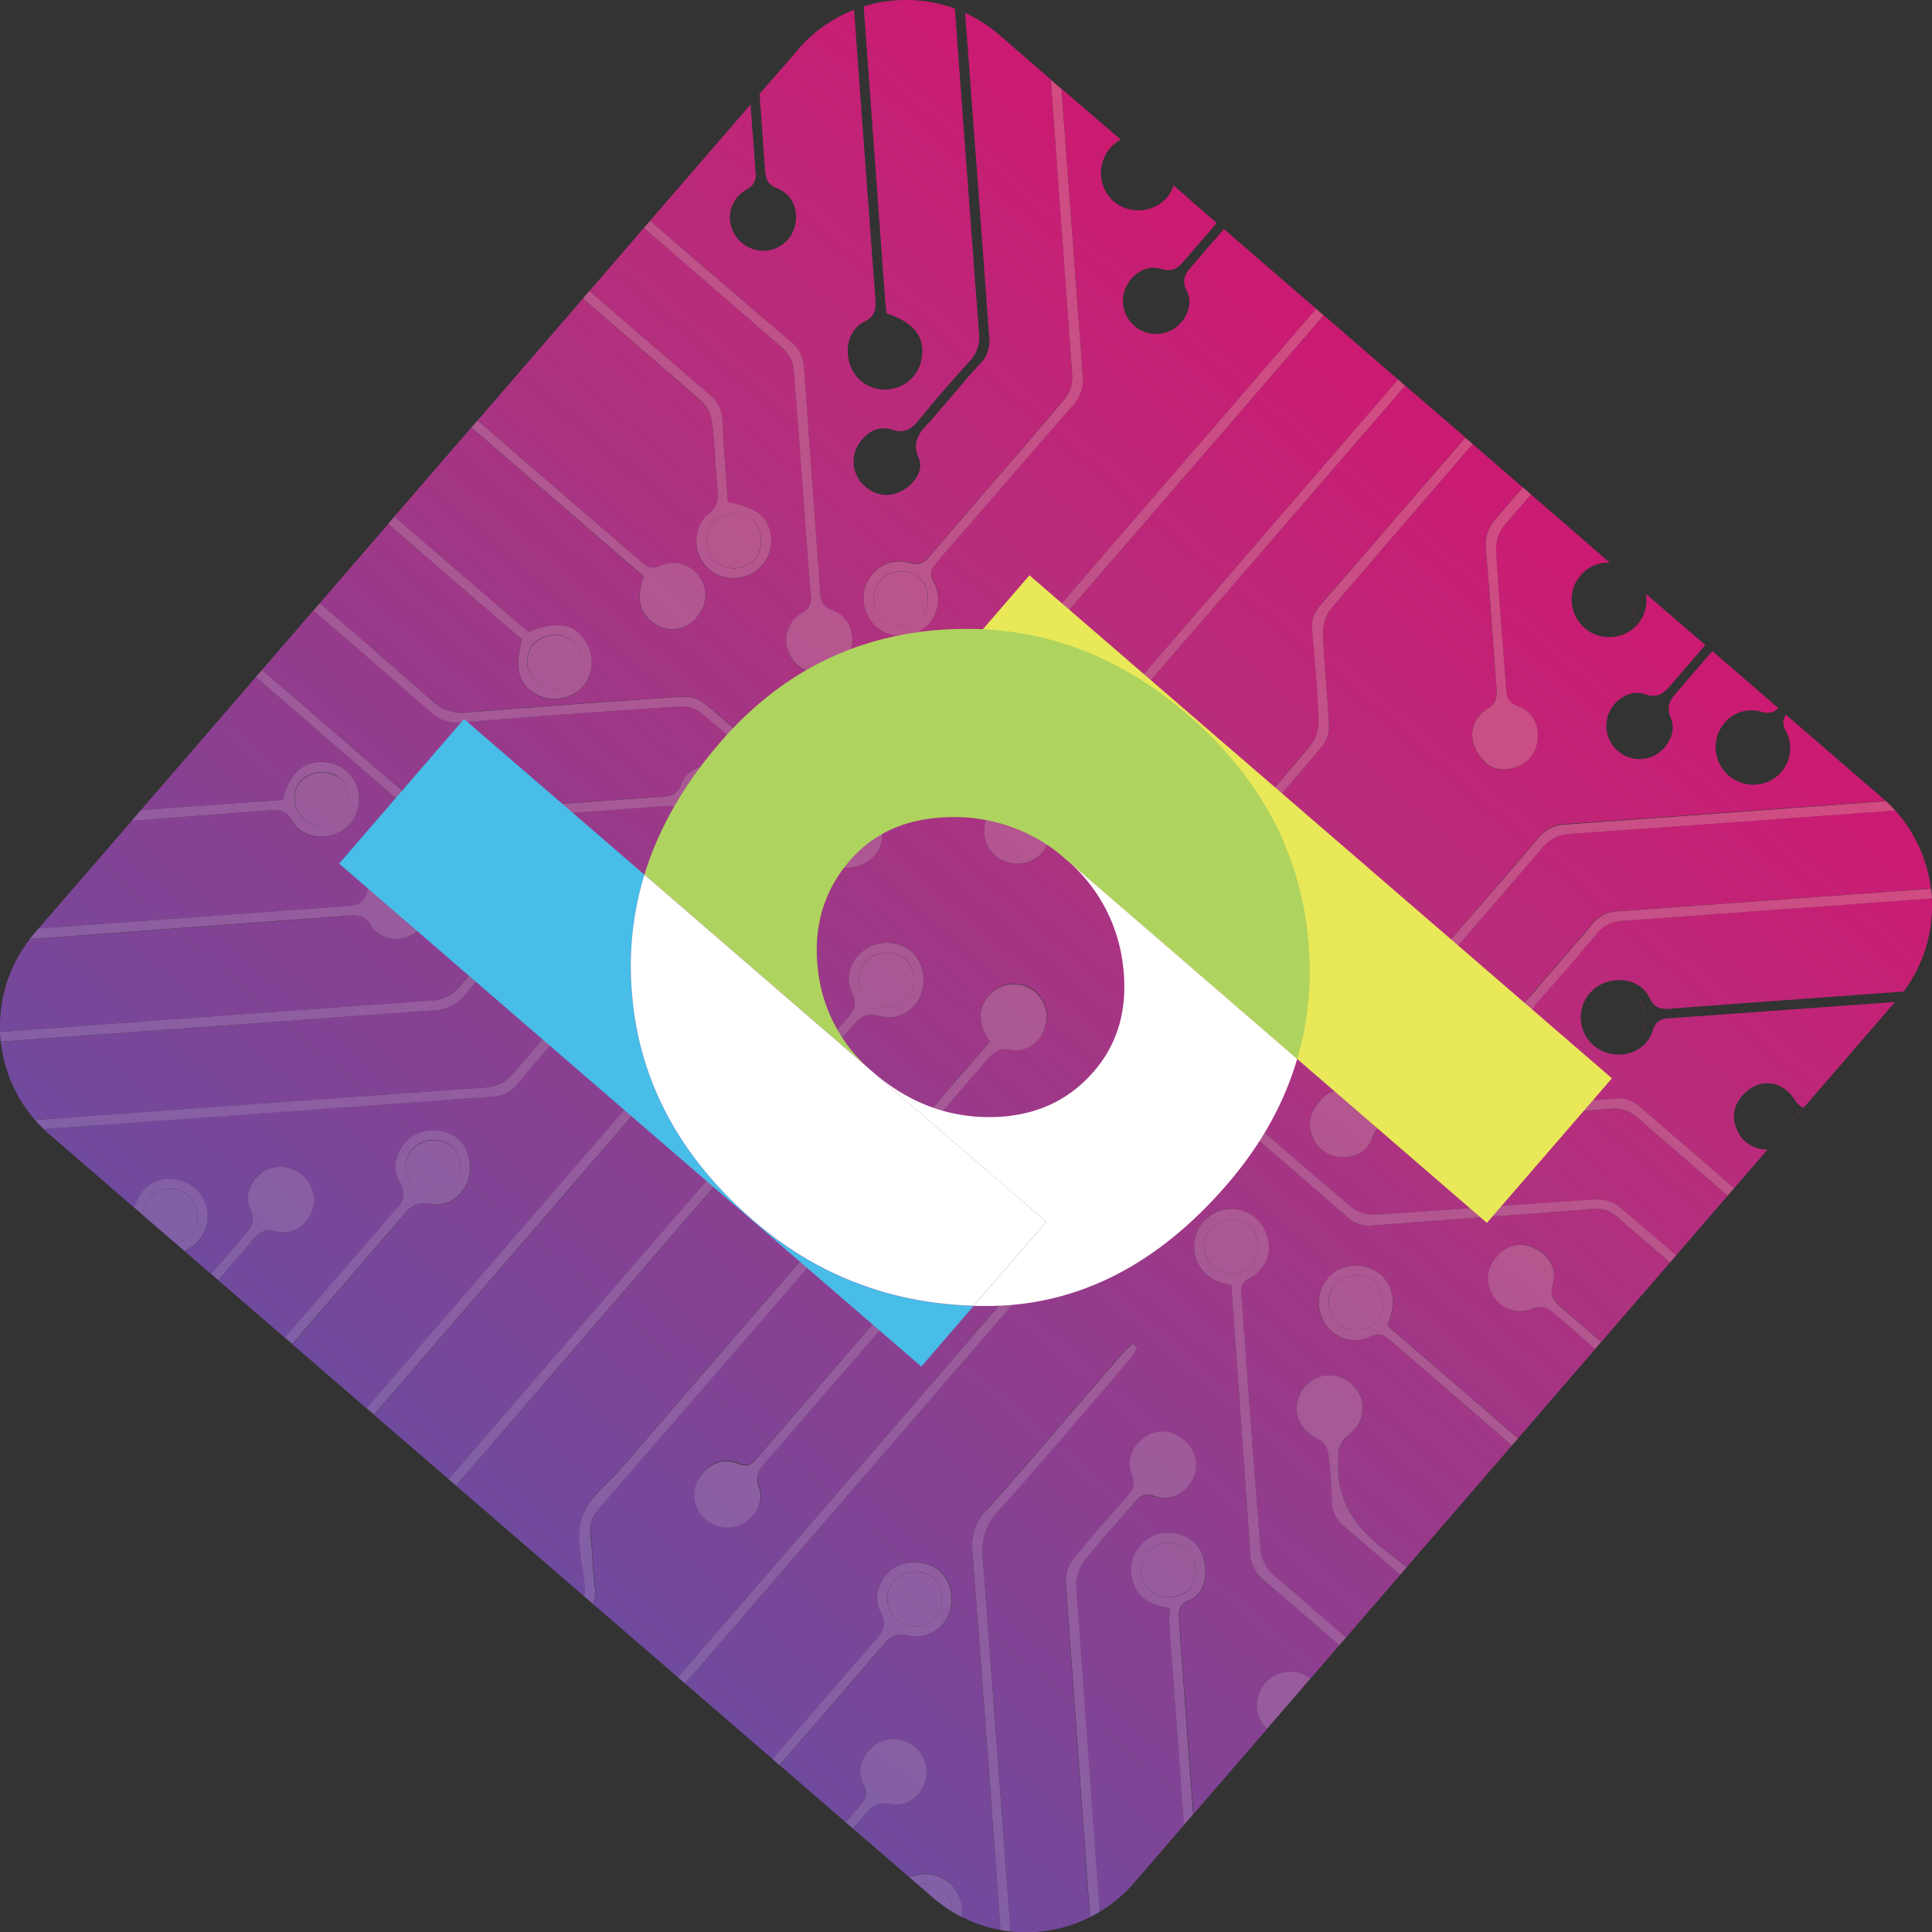 <svg id="Layer_1" data-name="Layer 1" xmlns="http://www.w3.org/2000/svg" xmlns:xlink="http://www.w3.org/1999/xlink" viewBox="0 0 543.98 544.06"><rect x="0" y="0" width="543.98" height="544.06" fill="#333333" stroke="none"/><defs><style>.cls-1{fill:url(#linear-gradient);}.cls-2{fill:url(#linear-gradient-2);}.cls-3{fill:url(#linear-gradient-3);}.cls-4{fill:url(#linear-gradient-4);}.cls-5{fill:url(#linear-gradient-5);}.cls-6{fill:url(#linear-gradient-6);}.cls-7{fill:url(#linear-gradient-7);}.cls-8{fill:url(#linear-gradient-8);}.cls-9{fill:url(#linear-gradient-9);}.cls-10{fill:url(#linear-gradient-10);}.cls-11{fill:url(#linear-gradient-11);}.cls-12{fill:url(#linear-gradient-12);}.cls-13{fill:url(#linear-gradient-13);}.cls-14{fill:url(#linear-gradient-14);}.cls-15{fill:url(#linear-gradient-15);}.cls-16{fill:url(#linear-gradient-16);}.cls-17{fill:url(#linear-gradient-17);}.cls-18{fill:url(#linear-gradient-18);}.cls-19{fill:url(#linear-gradient-19);}.cls-20{fill:url(#linear-gradient-20);}.cls-21{fill:url(#linear-gradient-21);}.cls-22{fill:url(#linear-gradient-22);}.cls-23{fill:url(#linear-gradient-23);}.cls-24{fill:url(#linear-gradient-24);}.cls-25{fill:url(#linear-gradient-25);}.cls-26{fill:url(#linear-gradient-26);}.cls-27{fill:url(#linear-gradient-27);}.cls-28{fill:url(#linear-gradient-28);}.cls-29{fill:url(#linear-gradient-29);}.cls-30{fill:url(#linear-gradient-30);}.cls-31{fill:url(#linear-gradient-31);}.cls-32{fill:url(#linear-gradient-32);}.cls-33{fill:url(#linear-gradient-33);}.cls-34{fill:url(#linear-gradient-34);}.cls-35{fill:url(#linear-gradient-35);}.cls-36{fill:url(#linear-gradient-36);}.cls-37{fill:url(#linear-gradient-37);}.cls-38{fill:url(#linear-gradient-38);}.cls-39{fill:url(#linear-gradient-39);}.cls-40{fill:url(#linear-gradient-40);}.cls-41{fill:url(#linear-gradient-41);}.cls-42{fill:url(#linear-gradient-42);}.cls-43{fill:url(#linear-gradient-43);}.cls-44{fill:url(#linear-gradient-44);}.cls-45{fill:url(#linear-gradient-45);}.cls-46{fill:url(#linear-gradient-46);}.cls-47{fill:url(#linear-gradient-47);}.cls-48{fill:url(#linear-gradient-48);}.cls-49{fill:url(#linear-gradient-49);}.cls-50{fill:url(#linear-gradient-50);}.cls-51{fill:url(#linear-gradient-51);}.cls-52{fill:url(#linear-gradient-52);}.cls-53{fill:url(#linear-gradient-53);}.cls-54{fill:url(#linear-gradient-54);}.cls-55{fill:url(#linear-gradient-55);}.cls-56{fill:url(#linear-gradient-56);}.cls-57{fill:#47bde8;}.cls-58{fill:#e9e858;}.cls-59{fill:#afd35f;}.cls-60{fill:#fff;}</style><linearGradient id="linear-gradient" x1="282.42" y1="221.34" x2="549.9" y2="530.97" gradientTransform="matrix(1, 0, 0, -1, -30, 500)" gradientUnits="userSpaceOnUse"><stop offset="0" stop-color="#704a9d"/><stop offset="0.69" stop-color="#b42f7d"/><stop offset="1" stop-color="#cb1a71"/></linearGradient><linearGradient id="linear-gradient-2" x1="300.63" y1="205.61" x2="568.04" y2="515.15" gradientTransform="matrix(1, 0, 0, -1, -30, 500)" gradientUnits="userSpaceOnUse"><stop offset="0" stop-color="#8160a7"/><stop offset="0.65" stop-color="#b9558d"/><stop offset="1" stop-color="#d24b81"/></linearGradient><linearGradient id="linear-gradient-3" x1="324.93" y1="184.62" x2="592.34" y2="494.16" xlink:href="#linear-gradient-2"/><linearGradient id="linear-gradient-4" x1="271.84" y1="230.48" x2="539.25" y2="540.03" xlink:href="#linear-gradient-2"/><linearGradient id="linear-gradient-5" x1="248.27" y1="250.84" x2="515.68" y2="560.38" xlink:href="#linear-gradient-2"/><linearGradient id="linear-gradient-6" x1="379.9" y1="137.13" x2="647.31" y2="446.67" xlink:href="#linear-gradient-2"/><linearGradient id="linear-gradient-7" x1="334.8" y1="176.09" x2="602.21" y2="485.63" xlink:href="#linear-gradient-2"/><linearGradient id="linear-gradient-8" x1="200.66" y1="291.97" x2="468.07" y2="601.51" xlink:href="#linear-gradient-2"/><linearGradient id="linear-gradient-9" x1="224.55" y1="271.33" x2="491.96" y2="580.88" xlink:href="#linear-gradient-2"/><linearGradient id="linear-gradient-10" x1="193.16" y1="298.52" x2="460.56" y2="608.05" xlink:href="#linear-gradient-2"/><linearGradient id="linear-gradient-11" x1="406.12" y1="114.48" x2="673.53" y2="424.02" xlink:href="#linear-gradient-2"/><linearGradient id="linear-gradient-12" x1="392.75" y1="126.03" x2="660.16" y2="435.57" xlink:href="#linear-gradient-2"/><linearGradient id="linear-gradient-13" x1="271.55" y1="230.73" x2="538.96" y2="540.27" xlink:href="#linear-gradient-2"/><linearGradient id="linear-gradient-14" x1="400.07" y1="119.7" x2="667.48" y2="429.25" xlink:href="#linear-gradient-2"/><linearGradient id="linear-gradient-15" x1="158.43" y1="328.45" x2="425.84" y2="638" xlink:href="#linear-gradient-2"/><linearGradient id="linear-gradient-16" x1="414.21" y1="107.49" x2="681.62" y2="417.03" xlink:href="#linear-gradient-2"/><linearGradient id="linear-gradient-17" x1="422.81" y1="100.05" x2="690.22" y2="409.6" xlink:href="#linear-gradient-2"/><linearGradient id="linear-gradient-18" x1="362.29" y1="152.31" x2="629.7" y2="461.85" xlink:href="#linear-gradient-2"/><linearGradient id="linear-gradient-19" x1="174.34" y1="314.7" x2="441.75" y2="624.25" xlink:href="#linear-gradient-2"/><linearGradient id="linear-gradient-20" x1="159.04" y1="327.93" x2="426.45" y2="637.47" xlink:href="#linear-gradient-2"/><linearGradient id="linear-gradient-21" x1="397.71" y1="121.74" x2="665.12" y2="431.28" xlink:href="#linear-gradient-2"/><linearGradient id="linear-gradient-22" x1="410.67" y1="110.55" x2="678.08" y2="420.09" xlink:href="#linear-gradient-2"/><linearGradient id="linear-gradient-23" x1="204.49" y1="288.66" x2="471.9" y2="598.21" xlink:href="#linear-gradient-2"/><linearGradient id="linear-gradient-24" x1="154.67" y1="331.7" x2="422.08" y2="641.24" xlink:href="#linear-gradient-2"/><linearGradient id="linear-gradient-25" x1="383.01" y1="134.44" x2="650.42" y2="443.98" xlink:href="#linear-gradient-2"/><linearGradient id="linear-gradient-26" x1="176.21" y1="313.09" x2="443.62" y2="622.63" xlink:href="#linear-gradient-2"/><linearGradient id="linear-gradient-27" x1="174" y1="315" x2="441.41" y2="624.54" xlink:href="#linear-gradient-2"/><linearGradient id="linear-gradient-28" x1="396.73" y1="122.59" x2="664.14" y2="432.13" xlink:href="#linear-gradient-2"/><linearGradient id="linear-gradient-29" x1="433.83" y1="90.53" x2="701.24" y2="400.08" xlink:href="#linear-gradient-2"/><linearGradient id="linear-gradient-30" x1="247.65" y1="251.38" x2="515.05" y2="560.92" xlink:href="#linear-gradient-2"/><linearGradient id="linear-gradient-31" x1="377.66" y1="139.06" x2="645.07" y2="448.61" xlink:href="#linear-gradient-2"/><linearGradient id="linear-gradient-32" x1="145.45" y1="339.66" x2="412.86" y2="649.21" xlink:href="#linear-gradient-2"/><linearGradient id="linear-gradient-33" x1="416.41" y1="105.58" x2="683.82" y2="415.13" xlink:href="#linear-gradient-2"/><linearGradient id="linear-gradient-34" x1="302.78" y1="203.75" x2="570.19" y2="513.29" xlink:href="#linear-gradient-2"/><linearGradient id="linear-gradient-35" x1="189.96" y1="301.21" x2="457.37" y2="610.76" xlink:href="#linear-gradient-2"/><linearGradient id="linear-gradient-36" x1="160.68" y1="326.51" x2="428.09" y2="636.05" xlink:href="#linear-gradient-2"/><linearGradient id="linear-gradient-37" x1="188.95" y1="302.08" x2="456.37" y2="611.63" xlink:href="#linear-gradient-2"/><linearGradient id="linear-gradient-38" x1="317.9" y1="190.69" x2="585.31" y2="500.23" xlink:href="#linear-gradient-2"/><linearGradient id="linear-gradient-39" x1="407.19" y1="113.56" x2="674.6" y2="423.1" xlink:href="#linear-gradient-2"/><linearGradient id="linear-gradient-40" x1="357.25" y1="156.69" x2="624.67" y2="466.24" xlink:href="#linear-gradient-2"/><linearGradient id="linear-gradient-41" x1="220.72" y1="274.64" x2="488.13" y2="584.18" xlink:href="#linear-gradient-2"/><linearGradient id="linear-gradient-42" x1="224.6" y1="271.29" x2="492.01" y2="580.83" xlink:href="#linear-gradient-2"/><linearGradient id="linear-gradient-43" x1="271.59" y1="230.69" x2="539" y2="540.24" xlink:href="#linear-gradient-2"/><linearGradient id="linear-gradient-44" x1="399.24" y1="120.42" x2="666.65" y2="429.97" xlink:href="#linear-gradient-2"/><linearGradient id="linear-gradient-45" x1="362.32" y1="152.31" x2="629.73" y2="461.86" xlink:href="#linear-gradient-2"/><linearGradient id="linear-gradient-46" x1="204.86" y1="288.34" x2="472.27" y2="597.89" xlink:href="#linear-gradient-2"/><linearGradient id="linear-gradient-47" x1="392.15" y1="126.54" x2="659.56" y2="436.09" xlink:href="#linear-gradient-2"/><linearGradient id="linear-gradient-48" x1="173.74" y1="315.23" x2="441.15" y2="624.77" xlink:href="#linear-gradient-2"/><linearGradient id="linear-gradient-49" x1="364.26" y1="150.64" x2="631.67" y2="460.18" xlink:href="#linear-gradient-2"/><linearGradient id="linear-gradient-50" x1="155.28" y1="331.17" x2="422.69" y2="640.72" xlink:href="#linear-gradient-2"/><linearGradient id="linear-gradient-51" x1="308.41" y1="198.89" x2="575.82" y2="508.43" xlink:href="#linear-gradient-2"/><linearGradient id="linear-gradient-52" x1="244.28" y1="254.29" x2="511.69" y2="563.83" xlink:href="#linear-gradient-2"/><linearGradient id="linear-gradient-53" x1="185.75" y1="304.85" x2="453.16" y2="614.39" xlink:href="#linear-gradient-2"/><linearGradient id="linear-gradient-54" x1="188.97" y1="302.07" x2="456.38" y2="611.61" xlink:href="#linear-gradient-2"/><linearGradient id="linear-gradient-55" x1="317.92" y1="190.67" x2="585.33" y2="500.21" xlink:href="#linear-gradient-2"/><linearGradient id="linear-gradient-56" x1="407.23" y1="113.51" x2="674.65" y2="423.06" xlink:href="#linear-gradient-2"/></defs><path class="cls-1" d="M575.35,132.64a8.69,8.69,0,0,1,.35,10.79C578.12,140.63,578,135.36,575.35,132.64ZM437.23,288.88l-.11.14Zm63.83-76.18a8.33,8.33,0,0,1,.87,10.94A8.36,8.36,0,0,0,501.06,212.7Zm62.78-79.48a7.94,7.94,0,0,0,.62,10.65A7.89,7.89,0,0,1,563.84,133.22ZM490,213.53l-.07.08ZM612.84,56.33c2.88,2.48,3.35,8,.89,11C616.15,64.28,615.7,58.8,612.84,56.33ZM465.91,196.86l.07.06ZM376.86,296.1l.08.06c2.9,2.58,3.23,8.13.68,11.09,2.57-3,2.22-8.51-.68-11.09Zm-10.22,11.75a7.91,7.91,0,0,0,11-.58l0,0,0,0A7.89,7.89,0,0,1,366.64,307.85Zm88.29-110.16a7.84,7.84,0,0,0,.83,10.84A7.82,7.82,0,0,1,454.93,197.69ZM365.72,297a7.85,7.85,0,0,0,.9,10.79A7.83,7.83,0,0,1,365.72,297ZM493.4,139a8.27,8.27,0,0,0,.89,10.92A8.22,8.22,0,0,1,493.4,139ZM572.21,14.73a8.49,8.49,0,0,1,1.09,11C575.74,22.64,575.17,17.32,572.21,14.73ZM383.91,186.25l-.07.08Zm54-69.63.06,0Zm-69,5.13c2.82,2.43,3.3,8.17.94,11.1C372.22,129.9,371.73,124.18,368.91,121.75Zm-126.66,63.8-.17.2ZM230.2,175.49l-.12.13ZM361.87,15.28l-.05.05Zm-82.23,75,.13.12c2.89,2.66,3.25,8,.74,10.89,2.51-2.9,2.17-8.24-.74-10.89A.79.79,0,0,0,279.64,90.29ZM442.17-98a7.27,7.27,0,0,1-1.53,3.56A7.11,7.11,0,0,0,442.17-98ZM268.76,91v0ZM428.61-104.47l-.09.1ZM167.18,188.34a8.31,8.31,0,0,1,1,10.91A8.27,8.27,0,0,0,167.18,188.34ZM326-1.87l.16.14c2.83,2.61,3.1,8,.58,11,2.5-2.93,2.23-8.36-.58-11ZM315.43,9.68l.16.14A.31.31,0,0,1,315.43,9.68ZM156.22,189.16l-.11.12ZM357.37-54.1l0,0Zm-82,86.37,0,0ZM265.25,44a8.11,8.11,0,0,0,11-.62A8.13,8.13,0,0,1,265.25,44Zm-.86-10.87A7.85,7.85,0,0,0,265.25,44,7.87,7.87,0,0,1,264.39,33.12ZM198.75,71.79a8,8,0,0,0,.89,10.95A8,8,0,0,1,198.75,71.79ZM470.89,338.63a8.91,8.91,0,0,1-2.63-8.63,9.26,9.26,0,0,1,8.15-7.38,9.45,9.45,0,0,1,6.63,1.94Zm141-163.16h-.31a8.8,8.8,0,0,1-8.3-5.43,8.51,8.51,0,0,1,1.4-9.66l.07-.08,0,0c4.27-4.93,11-4.64,14.7,1.15a5.29,5.29,0,0,0,2.54,2.33Zm-48.53,56.18c-3.95-3.42-7.91-6.83-11.84-10.27-2.1-1.81-3.67-1.93-6.14-.93a8.81,8.81,0,0,1-10.65-3.73c-2.33-3.68-2-7.71,1-11.11l.1-.12A8.46,8.46,0,0,1,546,203.13c4.22,1.72,6.68,6,5.4,10.29-1,3.21.24,4.66,2.4,6.52l11.21,9.69ZM372.62,382.5l-2.44-2.11c.36-.14.71-.27,1.09-.39a10.49,10.49,0,0,1,11.44,3.22,10.89,10.89,0,0,1,2.18,8.31A28.7,28.7,0,0,1,382.2,390a37.77,37.77,0,0,1-5.39-3.9Zm135.77-87.28L493.05,282c-2.51-2.16-3.88-4.37-3.92-7.73a110.73,110.73,0,0,0-1-13.49,5.56,5.56,0,0,0-2.63-3.61c-4.51-2.25-6.88-6-6.08-10.41a9.47,9.47,0,0,1,2.16-4.49,9.16,9.16,0,0,1,6.23-3.2,9.69,9.69,0,0,1,9.53,6.25,8.82,8.82,0,0,1-1.87,9.09,14.44,14.44,0,0,1-2.42,2.21,1.94,1.94,0,0,0-.41.4,13.81,13.81,0,0,0-1.6,3.27c-.16.34.1.87.06,1.28-1.08,11.54,3.68,19.55,13,26.7,2.08,1.59,4.1,3.21,6.13,4.86Zm-60.85,70.44q-2.07-28.17-4.12-56.36c-.11-1.46,0-2.9.08-4.68-5.53-.68-9-2.88-10.39-7.68a9.88,9.88,0,0,1,2.06-9.71c.2-.23.42-.48.66-.72,3.11-3.13,6.84-3.73,10.88-2.46,4.2,1.3,6.38,4.55,6.8,8.74.28,2.88-.13,5.77-1.87,7.78a7.22,7.22,0,0,1-2.58,1.88,5.74,5.74,0,0,0-2.06,1.4c-1.13,1.31-1,2.93-.8,4.88q2,27,4,53.94l-2.6,3ZM577.61,145.42a10.37,10.37,0,0,1-9.64,3.16,10.42,10.42,0,0,1-1.37-20.25c4.74-1.49,9.95.11,12,4.48,1.46,3.1,3.36,3.24,6.17,3q32.67-2.44,65.35-4.79c-.55.72-1.12,1.46-1.73,2.16l-.67.78q-31.89,2.31-63.76,4.6a4.55,4.55,0,0,0-3.41,1.33,6.1,6.1,0,0,0-1.08,2.17A9.79,9.79,0,0,1,577.61,145.42ZM539.82,258.83Q522.92,244.22,506,229.6c-1.8-1.56-3.17-2.78-6-1.43a10,10,0,0,1-12.75-3.57,10.78,10.78,0,0,1,.71-12.92,3.24,3.24,0,0,1,.36-.38,11,11,0,0,1,12.9-1.84c4.22,2.28,6.07,7.26,4.67,12.44-.26,1-.61,1.9-1,3.18l3.56,3.08,33.18,28.66ZM431.76,272.91c1.42-1.65,2.2-3,1.14-5.52a8.47,8.47,0,0,1,1.5-9,11.51,11.51,0,0,1,2.31-2c3.5-2.27,7.82-1.73,11.18,1.42A9.05,9.05,0,0,1,449.64,269a9,9,0,0,1-10.49,4.19c-2.71-.94-4.06-.09-5.6,1.69l-.24.28c-.86,1-1.73,2.05-2.6,3.05s-1.92,2.23-2.91,3.33-1.95,2.21-2.91,3.33c-1.86,2.15-3.72,4.34-5.46,6.6a11.1,11.1,0,0,0-2.33,6.93q3.25,45.9,6.61,91.82a29.69,29.69,0,0,1-2.72,1.48q-3.45-47.22-6.82-94.46a9.75,9.75,0,0,1,2-6.2c2.34-2.9,4.75-5.77,7.18-8.59,2.71-3.13,5.45-6.23,8.18-9.31Zm-75.87,87.82c1.76-2,3-3.67,1.28-6.82-1.67-3-.82-6.45,1.44-9.08a12.63,12.63,0,0,1,1.86-1.71,9.3,9.3,0,0,1,13.83,11.3,9.94,9.94,0,0,1-1.64,2.65,7.9,7.9,0,0,1-7.79,2.8c-3.49-.82-5.23.55-7.26,2.9l-.05.06-3.29,3.81-2-1.72,3.4-3.94ZM544.46,149.09a9,9,0,0,1-2.19,1.86A9.38,9.38,0,0,1,529,138.83a10.35,10.35,0,0,1,1.34-2,8.74,8.74,0,0,1,9.33-2.7c2.65.78,3.86-.19,5.28-1.83l.17-.2c1.15-1.37,2.31-2.72,3.48-4.07l3.47-4,3.45-4q3.36-3.92,6.67-7.84l.2-.24a9.49,9.49,0,0,1,7.13-3.54q44.12-3.17,88.26-6.38c.1.91.19,1.84.23,2.74l-86.86,6.3a10.06,10.06,0,0,0-7.54,3.58l-.23.27c-2.48,3-5,6-7.56,9-3,3.43-6,6.84-9,10.23l-.11.12c-1.42,1.64-1.85,3-.9,5.23A9,9,0,0,1,544.46,149.09ZM395.84,395.24q-3.91-53.16-7.9-106.32a14.72,14.72,0,0,1,3.85-11.81l.24-.28c5.83-6.55,11.6-13.19,17.33-19.82,3-3.43,5.9-6.83,8.84-10.27s5.9-6.87,8.86-10.3c.83-1,1.66-1.91,2.48-2.87,1.07-1.24,2.29-2.33,3.44-3.5l1.43,1a36.73,36.73,0,0,1-2.63,3.92c-6.75,7.84-13.45,15.72-20.21,23.55q-8.15,9.44-16.44,18.72c-.11.11-.21.23-.31.35-3.41,3.95-4.34,7.8-3.95,12.92q4,52.5,7.8,105A24.88,24.88,0,0,1,395.84,395.24ZM499.07,174.85a8.67,8.67,0,0,1-7.12,2.74,8.78,8.78,0,0,1-8.2-5.55c-1.46-3.41-1-6.63,2.13-10.29l.29-.34c3.31-3.8,10-3.59,13.69,2,1.63,2.46,3.24,2.69,5.7,2.5,21.07-1.6,42.14-3,63.2-4.71a9.36,9.36,0,0,1,7.47,2.52q13.1,11.35,26.21,22.67l-1.84,2.14q-12.66-10.94-25.28-21.9a9.75,9.75,0,0,0-7.85-2.55c-20.48,1.62-41,3.09-61.47,4.53-1.82.13-3.28.31-4.31,1.5a5.84,5.84,0,0,0-1.08,2.08A8.33,8.33,0,0,1,499.07,174.85Zm-7.81,140.2c-7.08-6.12-14.21-12.24-21.31-18.34a10.26,10.26,0,0,1-3.83-7.79c-1.66-25-3.49-50-5.29-75.19-1.27-.35-2.37-.58-3.39-.94a10.48,10.48,0,0,1-7-11.32,10.66,10.66,0,0,1,2.49-5.65,10.42,10.42,0,0,1,17.78,3.64,10.21,10.21,0,0,1-1.71,10,9.67,9.67,0,0,1-3,2.33,5,5,0,0,0-1.6,1.18c-.81.94-.89,2.06-.76,3.57,1.83,24.11,3.48,48.24,5.46,72.33a10.75,10.75,0,0,0,3.57,6.4L493.07,313Zm-130.6-1.47c2.06-2.39,3.47-4.18,1.45-7.73s-1-7.74,1.54-10.64a9.74,9.74,0,0,1,1.94-1.74,11.31,11.31,0,0,1,13.08.5c3.32,2.83,4.44,8.18,2.65,12.44a10.14,10.14,0,0,1-1.64,2.65,9.82,9.82,0,0,1-9.8,3.19c-3.1-.77-4.72.16-6.61,2.35l0,0q-14.76,17.08-29.52,34.21l-2-1.74q14.46-16.74,28.92-33.43S360.63,313.62,360.66,313.58ZM507.47,150.8a10.88,10.88,0,0,1-2.4,2.06,10.53,10.53,0,0,1-14.83-14.08A10.09,10.09,0,0,1,502.19,134c3.47,1.33,5.09.16,7.11-2.17l.11-.13C522,117,534.74,102.38,547.35,87.63l.07-.08a9.74,9.74,0,0,1,7.28-3.69q45.24-3.21,90.45-6.53A36,36,0,0,1,647.76,80q-45.84,3.33-91.71,6.61a10.14,10.14,0,0,0-7.6,3.86l-.08.09q-9,10.52-18,20.94-9.84,11.39-19.74,22.73l-.07.08c-1.7,2-2.49,3.56-1.38,6.35A9.86,9.86,0,0,1,507.47,150.8ZM348.91,273.29l64.77-75,3.58-4.15c-4-6.3-4.2-9.74-.83-13.63l.13-.16A9,9,0,0,1,427.25,178a9.31,9.31,0,0,1,5.15,10.53,9.86,9.86,0,0,1-2.16,4.32,7.55,7.55,0,0,1-6.55,2.75c-3.51-.36-5.21,1.25-7.17,3.52l0,0q-54.71,63.38-109.43,126.75L305,324.1Zm235.42-66L569.65,194.6a8.86,8.86,0,0,0-7-2.37c-20.62,1.64-41.24,3-61.89,4.65a9.29,9.29,0,0,1-7.44-2.5c-14.36-12.58-28.85-25-43.25-37.5-1.94-1.67-3.44-2.42-6.08-1.18a8.83,8.83,0,0,1-10.85-3.15,9.39,9.39,0,0,1,.4-11.39l.1-.11a9.46,9.46,0,0,1,11-2.38c4.1,2.06,6.24,6,5,10.52-.71,2.57,0,3.93,1.83,5.56,14.38,12.31,28.64,24.77,43.11,37a10.29,10.29,0,0,0,6.55,2.14c20.79-1.31,41.56-3,62.33-4.29a10.72,10.72,0,0,1,6.92,2.32L586,205.36Zm-204.17-6.13c1.46-1.68,1.49-2.91.47-4.93a10.27,10.27,0,0,1,1.19-11.82,12.17,12.17,0,0,1,1.59-1.53,11.28,11.28,0,0,1,13.06,0c3.58,2.74,4.82,8.7,2.76,13.15a10,10,0,0,1-1.44,2.21,10.1,10.1,0,0,1-10.3,3c-2.82-.73-4.17.19-5.81,2.09l0,0q-13.25,15.38-26.48,30.72-12.72,14.75-25.5,29.45l-.07.07c-1.77,2.06-2.84,3.73-1.7,6.8a8,8,0,0,1-1.71,8,9.83,9.83,0,0,1-3.25,2.45,9.21,9.21,0,0,1-11.35-2.73,9.08,9.08,0,0,1,.49-11.64c2.67-3.06,6.08-4.19,9.81-2.73,2.27.89,3.56.71,5.16-1.15l0,0Q340.51,247,354,231.4q13-15.09,26.13-30.21Zm9.2-52.07,3.43-4c-2.64-4.34-3.83-8.55-.45-12.74l.22-.25a9.25,9.25,0,0,1,16,8.41,10.13,10.13,0,0,1-2,3.87,8.2,8.2,0,0,1-7.81,2.86c-3.15-.63-4.71.58-6.53,2.7l0,0q-26,30.15-52,60.26-28.56,33.06-57.16,66l0,0a9.22,9.22,0,0,0-2.58,7.82c.6,4.76.55,9.61,1.2,14.36a10,10,0,0,1-.53,4.88l-2.48-2.14a11,11,0,0,0,.15-3.66c-.67-6.23-2.57-13.06-.71-18.57a18.88,18.88,0,0,1,3.9-6.33c1.2-1.39,2.53-2.74,3.86-4.08s2.67-2.69,3.87-4.08l0,0,54.17-62.71Zm-37-10.21c2.06-2.39,3.46-4.19,1.67-7.79A9.13,9.13,0,0,1,355.64,121a11.66,11.66,0,0,1,2.38-2.08,11.17,11.17,0,0,1,12.69.74c3.36,2.91,4.45,8.5,2.46,12.86a9.56,9.56,0,0,1-1.5,2.33,9.46,9.46,0,0,1-9.77,3.08c-3.69-1.11-5.45.21-7.63,2.74l0,0q-55.78,64.7-111.69,129.44l-2.11-1.82Q296.39,203.69,352.26,139Zm-28.61-13.68c2-2.29,3.35-4.08,1.4-7.4-1.78-3-.94-6.83,1.31-9.43a9.24,9.24,0,0,1,1.23-1.19,9.12,9.12,0,0,1,11-.4c3.77,2.72,5.2,6.72,3.76,10.67a10.53,10.53,0,0,1-1.87,3.2,8.07,8.07,0,0,1-7.64,2.91c-3.18-.63-4.72.67-6.52,2.77l0,0q-41.52,48.12-83.09,96.22l-23.81,27.56-2.09-1.81,28.56-33.06q38.88-45,77.8-90S323.71,125.25,323.73,125.23Zm-98.3,67.29c2.17-2.5,3.28-4.27,1.22-7.73-2.18-3.62-1.28-7.94,1.41-11A10.55,10.55,0,0,1,230,172a11.21,11.21,0,0,1,13.06.39c3.25,2.73,4.39,8.13,2.67,12.42a10.66,10.66,0,0,1-1.75,2.86,9.13,9.13,0,0,1-8.72,3.13c-3.43-.67-5.26.62-7.3,3l0,0q-15.75,18.28-31.46,36.5l-2.1-1.81q15.53-18,31.08-35.94Zm-42.36,7c1.92-2.23,3-3.94,1.53-7.15a8.09,8.09,0,0,1,1.52-8.77,10,10,0,0,1,2.17-1.88,9.43,9.43,0,0,1,13.56,11.57,9.3,9.3,0,0,1-1.6,2.52,8.11,8.11,0,0,1-8.34,2.81c-3.41-1-4.92.4-6.83,2.61l-.05.06q-4.74,5.49-9.47,11l-2-1.72q4.74-5.49,9.5-11S183.05,199.52,183.07,199.5Zm-31.21-7.71a4.62,4.62,0,0,0,.46-1,11.12,11.12,0,0,1,2.05-3.69,10.13,10.13,0,0,1,10-3.05,10.46,10.46,0,0,1,8.16,10A10.11,10.11,0,0,1,166,204l-2.5-2.16L154.4,194Zm187-326L328-121.73q.77,10.44,1.5,20.88c.19,2.52.33,4.45,3.41,5.68,4.38,1.77,6.11,6.17,5.09,10.45a9.38,9.38,0,0,1-2,4,9.14,9.14,0,0,1-6.36,3.12,9.38,9.38,0,0,1-9.45-6.31,8.84,8.84,0,0,1,1.6-8.78,10.27,10.27,0,0,1,2.6-2.13A6.08,6.08,0,0,0,326-96.07a4.63,4.63,0,0,0,.87-3.66q-.7-9.52-1.41-19L297.16-86Q317-69,336.81-51.9a9.78,9.78,0,0,1,3.75,7.37c1.4,20.93,3,41.85,4.49,62.78.17,2.57.42,4.42,3.54,5.48,4.32,1.48,6.25,6,5.3,10.32a9.27,9.27,0,0,1-17.95.8,8.87,8.87,0,0,1,1.65-8.56A9,9,0,0,1,340,24.34a5.84,5.84,0,0,0,1.54-1.2,4.64,4.64,0,0,0,.87-3.66c-1.63-21.33-3.06-42.7-4.86-64-.17-2.1-1.87-4.49-3.53-6Q314.75-67.27,295.43-84L280.07-66.19q16.8,14.5,33.61,29a10,10,0,0,1,3.92,7.73c.27,7.55,1,15.09,1.49,22.76,8.23,1.43,11.6,4.3,12.15,9.88A10.37,10.37,0,0,1,328.81,11a10.62,10.62,0,0,1-4.94,3.18,10.44,10.44,0,0,1-12.14-4.54,10.62,10.62,0,0,1,.75-12,7.51,7.51,0,0,1,1.2-1.12,7.76,7.76,0,0,0,1.24-1.15c1.27-1.47,1.45-3.06,1.26-5.13-.59-6.53-.77-13.08-1.56-19.6a9.71,9.71,0,0,0-3-5.8Q295-49.66,278.28-64.11L248.62-29.78l45.73,39.5c1.68,1.45,3,2.64,5.66,1.47a8.86,8.86,0,0,1,11.4,3.63,8.93,8.93,0,0,1-1.13,10.88L310,26A8.69,8.69,0,0,1,299.26,28c-4.23-2.31-5.89-6.24-4.69-11.12.22-.84.49-1.66.78-2.71l-3.94-3.4L246.83-27.78,225.18-2.73l35.82,31c.67.57,1.38,1.05,2,1.55,8-3.06,12.53-2.4,15.7,2.25a10.82,10.82,0,0,1-.39,13.07l-.22.25a10.86,10.86,0,0,1-12.83,2.08c-5.16-2.86-6.37-7.19-4.17-15.51L257,28.31,223.45-.64,204.17,21.68Q220,35.35,235.73,49.08a11.92,11.92,0,0,0,9.75,3.32c20.32-1.68,40.66-3.11,61-4.44a9.75,9.75,0,0,1,6.16,2c10,8.3,19.72,16.83,29.49,25.37,1.78,1.54,3.09,2.33,5.65,1a9.94,9.94,0,0,1,12.82,3c2.92,4.17,2.85,9.88-.18,13.38l0,0a11.13,11.13,0,0,1-12.82,2.39,10.18,10.18,0,0,1-5.2-12.59c.7-2.27.23-3.35-1.39-4.76-9.86-8.41-19.6-17-29.54-25.31a9.17,9.17,0,0,0-5.86-1.72q-30.75,2-61.46,4.47a10.53,10.53,0,0,1-8.62-2.8l-33.14-28.7L187.92,40.45c14.62,12.63,29.24,25.3,44,37.81a10.28,10.28,0,0,0,6.54,2.24c20.79-1.32,41.56-3,62.34-4.39,1.79-.13,3-.42,4-1.52a6.13,6.13,0,0,0,1.08-2,7.17,7.17,0,0,1,1.36-2.32,9.21,9.21,0,0,1,8.71-2.76,9.64,9.64,0,0,1,7.55,8.54,9.39,9.39,0,0,1-2.38,6.59,9.29,9.29,0,0,1-4.12,2.8,8.63,8.63,0,0,1-10.54-4c-1.36-2.61-3-2.92-5.53-2.73C280,80.38,259,81.82,238.12,83.47A9.25,9.25,0,0,1,230.68,81q-22.23-19.26-44.52-38.52L153.81,79.93l38.07-2.8c.58,0,1.15-.14,2-.27a17.4,17.4,0,0,1,3.37-7.31,9.32,9.32,0,0,1,8.17-3.16A10.11,10.11,0,0,1,215.05,75a10.55,10.55,0,0,1-2.38,8.81,10,10,0,0,1-3.62,2.65c-4.66,2-10.25.86-12.77-3.5C194.62,80,192.75,79.8,190,80c-12.9,1-25.81,1.94-38.71,2.9L125,113.24l87.53-6.32c1.75-.12,2.94-.47,3.82-1.49a6.11,6.11,0,0,0,1.12-2.17,8.09,8.09,0,0,1,1.53-2.71,9.16,9.16,0,0,1,8.24-2.9,9.84,9.84,0,0,1,7.94,8.23,9.59,9.59,0,0,1-2.36,7.12,9.44,9.44,0,0,1-3.24,2.43c-3.78,1.66-8.82.69-10.88-2.9-1.66-2.91-3.58-3.06-6.39-2.86q-44.9,3.36-89.8,6.61a39.89,39.89,0,0,0-8.34,26.12q60.54-4.44,121.2-8.81a10.5,10.5,0,0,0,7.93-3.77l.21-.24c3-3.63,6.05-7.21,9.15-10.79,3.69-4.26,7.39-8.48,11.1-12.73l.12-.14c1.45-1.68,2.21-3,1.11-5.56a10.17,10.17,0,0,1,3.8-13.06c3.88-2.43,10-1.92,13,1.07a11.54,11.54,0,0,1,1.92,13,9.81,9.81,0,0,1-1.21,1.76A10.56,10.56,0,0,1,271,106c-2.54-.9-3.63.05-5,1.61l-.1.12-2.47,2.86c-1.6,1.86-3.19,3.7-4.82,5.54s-3.23,3.7-4.84,5.56c-2.92,3.39-5.81,6.77-8.66,10.22l-.25.3a11.35,11.35,0,0,1-8.62,4.07q-60.9,4.45-121.87,8.88A40.25,40.25,0,0,0,124,167.18q63.32-4.58,126.65-9.16a10.52,10.52,0,0,0,7.92-3.82l.22-.26c2.49-3,5-6,7.6-8.95l2.43-2.82,2.4-2.78c2.69-3.11,5.34-6.22,8-9.38a6.62,6.62,0,0,0,1-5.25c-1-3.67-.44-7,1.72-9.55a11.18,11.18,0,0,1,2.24-1.92A9,9,0,0,1,295,114.38a9.41,9.41,0,0,1,.87,13.12,8.91,8.91,0,0,1-9.36,2.65c-2.4-.67-3.67,0-5.11,1.67l-.06.08c-1.64,1.94-3.28,3.83-4.94,5.75q-2,2.32-4,4.64l-4,4.64c-2.93,3.39-5.82,6.77-8.68,10.21l-.16.17a9,9,0,0,1-6.89,3.31q-63.1,4.5-126.25,9.13c.53.49,1,1,1.59,1.44L376.81,386.12A40.15,40.15,0,0,0,433.43,382l214.93-248.8a40.15,40.15,0,0,0-4.13-56.62L617,53.07c-.88,1.33-1.07,2.66,0,4.68a10.15,10.15,0,0,1-1.31,11.44,10.78,10.78,0,0,1-1.6,1.5,10.58,10.58,0,0,1-14.35-15.37,9.91,9.91,0,0,1,10.32-3.08,4.59,4.59,0,0,0,4.83-1L596.28,35.15l-9.9,11.45,0,0c-2,2.31-3.21,4.16-1.77,7.52,1.15,2.7.24,5.81-1.74,8.1a10.75,10.75,0,0,1-2.75,2.27,9.35,9.35,0,0,1-12.72-12.42,8.8,8.8,0,0,1,1.33-2c2.09-2.43,5.44-3.85,8.46-2.81,3.73,1.31,5.41-.24,7.54-2.71l0,0q4.79-5.55,9.57-11.11L577.52,19a10.21,10.21,0,0,1-2.28,8.62,9.08,9.08,0,0,1-1.65,1.51,10.59,10.59,0,0,1-16-12.82,11.88,11.88,0,0,1,1.66-2.51,9.92,9.92,0,0,1,8.15-3.54L545.23-8.95,537.75-.3a10.69,10.69,0,0,0-2.39,6.92c.74,13.08,1.91,26.16,2.83,39.22.15,2.36.61,3.85,3.28,4.79a8.28,8.28,0,0,1,5.61,8.54,9.27,9.27,0,0,1-2.11,6,9.08,9.08,0,0,1-3.2,2.33c-3.69,1.66-7.08,1-8.88-.53-4.92-4.39-5.45-9.91-2.22-13.65a10.77,10.77,0,0,1,2.26-1.94,6.74,6.74,0,0,0,1.55-1.29c1-1.21,1.16-2.56,1-4.36-1-13.06-1.84-26.16-3-39.21a10.67,10.67,0,0,1,2.82-8.64q3.79-4.41,7.61-8.81L528.79-23.16Q508.83,0,489,23.12A11.19,11.19,0,0,0,486.66,30c.31,8.74,1.27,17.44,1.67,26.16A9.11,9.11,0,0,1,486.42,62c-5.75,6.82-11.58,13.61-17.42,20.36Q461.35,91.2,453.63,100l-.14.16c-1.77,2-2.67,3.6-1.08,6.59a9.52,9.52,0,0,1-1.49,10.63,10.92,10.92,0,0,1-1.91,1.74A10.52,10.52,0,0,1,433.4,106a11.4,11.4,0,0,1,1.57-2.34,9.77,9.77,0,0,1,10.52-3.08c2.78.9,4.12.14,5.78-1.77l.06-.08c3.3-3.86,6.63-7.71,9.94-11.55l2.51-2.89,2.58-3q8.47-9.81,16.83-19.71a11,11,0,0,0,2.2-7c-.3-8.43-.95-16.85-1.79-25.26a9.12,9.12,0,0,1,2.52-7.4l0,0Q506.48-1.5,526.73-25L509.82-39.58Q487-13.21,464.24,13.14L408.48,77.69c-.29.33-.48.71-.91,1.33a39,39,0,0,1,1.86,4.1A9.39,9.39,0,0,1,407.54,92a8.71,8.71,0,0,1-1.76,1.56,9.49,9.49,0,0,1-11-.53,9.21,9.21,0,0,1-2.87-10.61,10.9,10.9,0,0,1,1.74-2.81c2-2.29,4.87-3.69,7.58-2.92,3.56,1,5.19-.58,7-2.61l.59-.69q49.5-57.36,99-114.68L486.86-59.41l-4.43,5.13Q442-7.48,401.53,39.32l-.27.31c-1.93,2.23-3.42,4.12-1.66,7.62,1.31,2.64.35,5.85-1.71,8.23a10.18,10.18,0,0,1-2.26,2,9.31,9.31,0,0,1-13.41-11.61,9.47,9.47,0,0,1,1.58-2.54c2-2.31,5.05-3.71,7.88-2.79,4,1.26,5.75-.61,7.81-3,.14-.15.26-.29.39-.45q42.44-49.17,84.88-98.29l-26-22.47-8.66,10-.08.1c-1.93,2.23-3.41,4-1.68,7.44,1.42,2.83.51,6.25-1.58,8.68a10.11,10.11,0,0,1-2.21,1.92,9.26,9.26,0,0,1-11-.91,9.19,9.19,0,0,1-2.45-10.73,10.47,10.47,0,0,1,1.58-2.5c2.1-2.42,5.28-3.78,8.34-2.81,3.45,1.11,5-.43,6.83-2.6l0,0,8.87-10.28L444.54-96a8.81,8.81,0,0,1-1.84,3.47,10,10,0,0,1-3.12,2.4,10.83,10.83,0,0,1-12.21-1.63,10.73,10.73,0,0,1-1.92-12.84,10.29,10.29,0,0,1,1.32-1.93,10.56,10.56,0,0,1,2.91-2.34L413-123.21q3,40.3,6,80.62a10.63,10.63,0,0,1-2.76,8.49l-.1.12q-9.56,10.87-19,21.85L392.4-6.65l-4.75,5.5c-3.18,3.68-6.38,7.38-9.58,11L378,10c-1.52,1.76-2.25,3.08-.91,5.61a10.26,10.26,0,0,1-1.22,11.58,11.23,11.23,0,0,1-1.5,1.42,10.58,10.58,0,0,1-16-13,11.56,11.56,0,0,1,1.54-2.34,10.06,10.06,0,0,1,10.58-3c2.67.74,3.93-.16,5.43-1.9l.05-.06c3.43-4,6.87-8,10.32-12l2.41-2.8L391-9.11c7.76-9,15.52-18,23.17-27.06A10.06,10.06,0,0,0,416-42.81q-2.92-41.55-6-83l-14.58-12.6a39.39,39.39,0,0,0-9.54-6.13Q389.3-99,392.65-53.43a9.08,9.08,0,0,1-2.15,7.27,6.39,6.39,0,0,1-.51.55c-1.09,1.11-2.12,2.27-3.15,3.46-.78.9-1.54,1.82-2.3,2.7s-1.52,1.8-2.28,2.68l0,0-3.55,4.11c-.72.84-1.43,1.66-2.14,2.52l-.19.22c-.3.35-.61.7-.93,1s-.63.68-.92,1c-2,2.33-3.51,4.78-1.66,8.88.94,2.08.05,4.62-1.68,6.62a10.56,10.56,0,0,1-3.77,2.79c-3.94,1.62-7.45.74-10.4-2.25a9.09,9.09,0,0,1-1.29-10.93,11.48,11.48,0,0,1,1.25-1.72c2.13-2.47,5-3.73,8.33-2.65s5.21,0,7.1-2.2l.49-.57q3.47-4.24,7.07-8.42t7.22-8.12l.27-.31a9.52,9.52,0,0,0,2.33-7.56Q386.35-100,383-145.75a40.33,40.33,0,0,0-25.68-.62q3,41.1,6,82.15c.11,1.46.28,2.88.4,4.25,8,2.66,11.08,6.87,9.85,13.12a10.34,10.34,0,0,1-2.31,4.74,10.51,10.51,0,0,1-7.13,3.58,10.3,10.3,0,0,1-10.6-6.76C352.23-49,352.74-53,355-55.65a7.65,7.65,0,0,1,2.39-1.86,6.8,6.8,0,0,0,2.16-1.59c1.12-1.29,1.22-2.84,1.07-4.95q-3.06-40.7-6-81.37A40.59,40.59,0,0,0,338.81-134.22Z" transform="translate(-114.14 148.17)"/><path class="cls-2" d="M392.56,132.16l-.22.25c-3.38,4.23-2.19,8.4.45,12.74l-3.43,4-45.54,52.71-54.17,62.71,0,0c-1.2,1.39-2.53,2.73-3.86,4.08s-2.67,2.69-3.87,4.08a18.88,18.88,0,0,0-3.9,6.33c-1.83,5.53.06,12.36.71,18.57a10.4,10.4,0,0,1-.13,3.64l2.48,2.14a9.52,9.52,0,0,0,.51-4.86c-.64-4.75-.59-9.6-1.2-14.36a9.2,9.2,0,0,1,2.59-7.82v0q28.62-33,57.16-66,26-30.13,52-60.26l0,0c1.83-2.12,3.41-3.32,6.53-2.7a8.18,8.18,0,0,0,7.81-2.86,9.88,9.88,0,0,0,2-3.87,9.25,9.25,0,0,0-16-8.43Z" transform="translate(-114.14 148.17)"/><path class="cls-3" d="M535.33-2.12a10.71,10.71,0,0,0-2.82,8.64c1.14,13.05,2,26.15,3,39.21.13,1.82,0,3.15-1,4.36a6.67,6.67,0,0,1-1.55,1.29,10.06,10.06,0,0,0-2.26,1.94c-3.25,3.76-2.7,9.26,2.22,13.65,1.81,1.46,5.2,2.17,8.88.53a9.08,9.08,0,0,0,3.2-2.33,9.27,9.27,0,0,0,2.11-6,8.32,8.32,0,0,0-5.61-8.54c-2.67-1-3.11-2.45-3.28-4.79-.94-13.08-2.11-26.12-2.83-39.22A10.84,10.84,0,0,1,537.75-.3l7.48-8.65-2.29-2Q539.13-6.52,535.33-2.12Z" transform="translate(-114.14 148.17)"/><path class="cls-4" d="M393.62,79.58a10.38,10.38,0,0,0-1.74,2.81A9.25,9.25,0,0,0,394.74,93a9.47,9.47,0,0,0,11,.53A8.66,8.66,0,0,0,407.52,92a9.39,9.39,0,0,0,1.89-8.83,37.07,37.07,0,0,0-1.86-4.1,11.91,11.91,0,0,1,.91-1.33l55.77-64.55Q487-13.21,509.8-39.56l-2-1.76q-49.5,57.38-99,114.68l-.59.69c-1.76,2-3.38,3.64-6.94,2.61C398.48,75.89,395.59,77.29,393.62,79.58Z" transform="translate(-114.14 148.17)"/><path class="cls-5" d="M383.78,43.33a9.57,9.57,0,0,0-1.58,2.53,9.24,9.24,0,0,0,2.47,10.72,9.13,9.13,0,0,0,10.95.9,11.11,11.11,0,0,0,2.25-2c2.07-2.38,3-5.57,1.71-8.23-1.78-3.52-.26-5.39,1.67-7.62l.27-.31Q442-7.43,482.41-54.26l4.43-5.13-2.11-1.83q-42.47,49.15-84.88,98.3c-.14.15-.26.29-.39.45-2.07,2.38-3.84,4.24-7.82,3C388.83,39.62,385.78,41,383.78,43.33Z" transform="translate(-114.14 148.17)"/><path class="cls-6" d="M493.42,138.93l.07-.07a8.32,8.32,0,0,1,11-.76l0,0a8.38,8.38,0,0,1,.8,11.06h0c-2.59,3-8,3.32-11,.68a8.22,8.22,0,0,1-.87-10.94ZM491.5,137a11.11,11.11,0,0,0-1.26,1.82,10.56,10.56,0,0,0,17.23,12,9.67,9.67,0,0,0,1.7-10.12c-1.1-2.8-.32-4.38,1.39-6.36l.07-.08q9.9-11.34,19.74-22.73,9-10.45,18-20.93l.09-.1a10.12,10.12,0,0,1,7.6-3.86q45.87-3.24,91.71-6.6c-.82-.91-1.71-1.78-2.61-2.64Q599.9,80.75,554.69,84a9.69,9.69,0,0,0-7.29,3.68l-.06.08C534.77,102.47,522,117,509.4,131.79l-.12.14c-2,2.32-3.63,3.49-7.1,2.16A9.49,9.49,0,0,0,491.5,137Z" transform="translate(-114.14 148.17)"/><path class="cls-7" d="M416.43,180.54c-3.38,3.91-3.2,7.35.83,13.63l-3.58,4.15-64.77,75L305,324.1l2.05,1.78q54.74-63.36,109.45-126.74l0,0c2-2.27,3.66-3.88,7.17-3.51a7.55,7.55,0,0,0,6.55-2.75,10.25,10.25,0,0,0,2.16-4.32A9.3,9.3,0,0,0,427.27,178a9,9,0,0,0-10.69,2.4A.5.5,0,0,0,416.43,180.54Z" transform="translate(-114.14 148.17)"/><path class="cls-8" d="M361.87,15.28h0a8.33,8.33,0,0,1,10.83-1.07l.14.12,0,0,.08.06c2.92,2.52,3.35,8,.88,11l-.1.11,0,0a8.13,8.13,0,0,1-10.9.74l-.07-.07a7.9,7.9,0,0,1-.89-10.88S361.85,15.3,361.87,15.28Zm48.15-141q3,41.54,6,83a10.09,10.09,0,0,1-1.88,6.65Q402.6-22.46,390.92-9l-2.24,2.61-2.42,2.8c-3.45,4-6.88,8-10.31,12l-.06.06c-1.5,1.74-2.75,2.68-5.43,1.9a10,10,0,0,0-10.58,3,11.63,11.63,0,0,0-1.54,2.33,10.59,10.59,0,0,0,16,13,9.44,9.44,0,0,0,1.49-1.41,10.27,10.27,0,0,0,1.22-11.59c-1.34-2.52-.61-3.84.92-5.6l0-.06c3.2-3.66,6.39-7.36,9.57-11l4.75-5.5L397.09-12c6.3-7.3,12.65-14.61,19-21.86l.1-.12A10.58,10.58,0,0,0,419-42.5q-3-40.29-6-80.62l-3-2.6" transform="translate(-114.14 148.17)"/><path class="cls-9" d="M230.2,175.49h0A8.21,8.21,0,0,1,241,174.24l.12.1,0,0,.11.1c2.82,2.43,3.36,8.06,1,11.07v0l-.17.2c-2.51,2.9-7.74,3.26-10.82.73l-.18-.15a7.75,7.75,0,0,1-1-10.75Zm-2.13-1.77c-2.7,3.13-3.58,7.43-1.41,11.05,2.05,3.44,1,5.23-1.21,7.73l0,0q-15.57,18-31.1,35.92l2.1,1.81q15.75-18.22,31.46-36.46l0,0c2.05-2.37,3.86-3.64,7.3-3a9.16,9.16,0,0,0,8.72-3.13,10.18,10.18,0,0,0,1.75-2.86c1.73-4.29.58-9.69-2.66-12.42a11.18,11.18,0,0,0-13.07-.39A12.09,12.09,0,0,0,228.07,173.72Z" transform="translate(-114.14 148.17)"/><path class="cls-10" d="M124,167.18c.78.88,1.59,1.75,2.46,2.57q63.12-4.53,126.25-9.13a9.08,9.08,0,0,0,6.89-3.31l.16-.17q4.27-5.13,8.68-10.21l4-4.64q2-2.31,4-4.64c1.66-1.92,3.3-3.81,4.94-5.75l.06-.08c1.44-1.66,2.71-2.34,5.11-1.67a8.91,8.91,0,0,0,9.36-2.65,9.41,9.41,0,0,0-.87-13.12,9,9,0,0,0-10.92-1.09,11.1,11.1,0,0,0-2.24,1.92c-2.16,2.51-2.71,5.87-1.72,9.55a6.82,6.82,0,0,1-1,5.25c-2.61,3.18-5.28,6.27-8,9.38l-2.4,2.78L266.36,145c-2.56,3-5.11,5.95-7.6,8.95l-.22.26a10.52,10.52,0,0,1-7.92,3.82Q187.31,162.54,124,167.18Z" transform="translate(-114.14 148.17)"/><path class="cls-11" d="M434.38,258.35a8.44,8.44,0,0,0-1.5,9c1,2.51.28,3.86-1.14,5.51l-.15.17c-2.73,3.12-5.49,6.2-8.18,9.31-2.44,2.82-4.85,5.69-7.19,8.6a9.72,9.72,0,0,0-2,6.2q3.4,47.22,6.83,94.45c.92-.47,1.82-.95,2.71-1.48q-3.32-45.88-6.61-91.81a11,11,0,0,1,2.34-6.94c1.76-2.24,3.58-4.42,5.46-6.6,1-1.11,1.92-2.23,2.91-3.33s1.94-2.21,2.91-3.33,1.76-2,2.6-3.05l.24-.27c1.53-1.78,2.88-2.63,5.59-1.69a8.63,8.63,0,0,0,9.42-2.67,9.34,9.34,0,0,0,1.08-1.53,9,9,0,0,0-1.75-11.19c-3.37-3.14-7.68-3.69-11.18-1.42A12,12,0,0,0,434.38,258.35Z" transform="translate(-114.14 148.17)"/><path class="cls-12" d="M391.79,277.11a14.71,14.71,0,0,0-3.85,11.81q4.08,53.16,7.9,106.32c.94.17,1.89.3,2.83.4q-3.85-52.5-7.8-105c-.39-5.13.56-9,3.95-12.93.11-.11.21-.23.31-.35,5.56-6.16,11-12.43,16.44-18.71,6.76-7.83,13.47-15.71,20.21-23.56a34.66,34.66,0,0,0,2.63-3.91l-1.43-1c-1.15,1.16-2.37,2.26-3.43,3.49l-2.49,2.88q-4.44,5.15-8.86,10.29c-2.95,3.43-5.88,6.85-8.84,10.28-5.73,6.63-11.5,13.27-17.33,19.82A1.8,1.8,0,0,0,391.79,277.11Z" transform="translate(-114.14 148.17)"/><path class="cls-13" d="M357.85,122.72h0a8.23,8.23,0,0,1,11-1l.06,0c2.82,2.44,3.3,8.18.94,11.1l-.12.14c-2.55,2.95-7.79,3.32-10.93.7l-.12-.1a7.79,7.79,0,0,1-.86-10.83S357.84,122.74,357.85,122.72ZM355.64,121A9.13,9.13,0,0,0,354,131.12c1.8,3.58.39,5.4-1.67,7.79l-.07.08q-55.95,64.66-111.82,129.33l2.11,1.82q55.82-64.78,111.71-129.46v0c2.17-2.51,3.94-3.85,7.64-2.74a9.44,9.44,0,0,0,9.76-3.08,9.56,9.56,0,0,0,1.5-2.33c2-4.34.91-9.95-2.46-12.86a11.17,11.17,0,0,0-12.69-.74A11.29,11.29,0,0,0,355.64,121Z" transform="translate(-114.14 148.17)"/><path class="cls-14" d="M530.39,136.86a10.59,10.59,0,0,0-1.34,2A9.38,9.38,0,0,0,542.29,151a10.21,10.21,0,0,0,2.19-1.86,9.07,9.07,0,0,0,1.43-9.61c-.95-2.26-.52-3.59.9-5.24l.1-.11q4.5-5.09,9-10.23c2.56-3,5.11-6,7.56-9l.24-.27a10,10,0,0,1,7.53-3.58q43.42-3.14,86.87-6.31c-.05-.93-.14-1.82-.24-2.73q-44.13,3.19-88.25,6.37a9.53,9.53,0,0,0-7.13,3.55l-.21.23c-2.19,2.66-4.44,5.26-6.67,7.85l-3.45,4-3.46,4c-1.17,1.35-2.34,2.7-3.48,4.07l-.17.19c-1.42,1.65-2.65,2.64-5.28,1.84A8.76,8.76,0,0,0,530.39,136.86Z" transform="translate(-114.14 148.17)"/><path class="cls-15" d="M125,113.24l-1.15,1.33c-.47.55-.92,1.12-1.38,1.68q44.91-3.3,89.8-6.61c2.81-.21,4.73,0,6.39,2.85,2.06,3.63,7.08,4.58,10.88,2.91a9,9,0,0,0,3.24-2.44,9.51,9.51,0,0,0,2.36-7.12,9.84,9.84,0,0,0-7.94-8.22,9.12,9.12,0,0,0-8.24,2.89,7.85,7.85,0,0,0-1.53,2.72,6.2,6.2,0,0,1-1.12,2.17c-.87,1-2.07,1.36-3.82,1.49Q168.8,110.09,125,113.24Z" transform="translate(-114.14 148.17)"/><path class="cls-16" d="M437.23,288.88a7.91,7.91,0,0,1,10.61-1.12l.14.12.06.05.1.08a8.52,8.52,0,0,1,1.13,11,1.29,1.29,0,0,1-.16.17c-2.45,2.84-7.79,3.22-10.87.76l-.2-.17a7.77,7.77,0,0,1-.9-10.69A.33.33,0,0,1,437.23,288.88Zm-2.1-1.68a9.88,9.88,0,0,0-2.06,9.71c1.38,4.77,4.86,7,10.39,7.67,0,1.78-.17,3.24-.08,4.68q2.06,28.19,4.12,56.37l2.58-3q-2-27-3.95-53.94c-.14-1.94-.32-3.59.8-4.88a5.26,5.26,0,0,1,2.06-1.4,7,7,0,0,0,2.57-1.88c1.75-2,2.16-4.9,1.87-7.78-.41-4.19-2.59-7.44-6.8-8.75-4-1.26-7.76-.66-10.87,2.47C435.57,286.73,435.33,287,435.13,287.2Z" transform="translate(-114.14 148.17)"/><path class="cls-17" d="M535.63,205.61c-3,3.41-3.33,7.41-1,11.11a8.81,8.81,0,0,0,10.65,3.74c2.48-1,4.07-.87,6.14.92,4,3.42,7.91,6.83,11.84,10.27l1.71-2L553.77,220c-2.16-1.86-3.36-3.31-2.4-6.51,1.29-4.32-1.18-8.57-5.4-10.3a8.42,8.42,0,0,0-10.28,2.36Z" transform="translate(-114.14 148.17)"/><path class="cls-18" d="M365.74,297l.12-.14c2.68-2.95,8.08-3.34,11-.8l.07.06c2.91,2.58,3.24,8.13.69,11.09l0,0a7.89,7.89,0,0,1-11,.58l0,0a7.79,7.79,0,0,1-.9-10.79Zm-2.11-1.79c-2.5,2.9-3.49,7.17-1.53,10.64s.62,5.32-1.46,7.73l-.08.1q-14.46,16.74-28.92,33.43l2,1.74q14.76-17.08,29.52-34.21v0c1.9-2.19,3.5-3.13,6.62-2.35a9.83,9.83,0,0,0,9.8-3.19,10,10,0,0,0,1.64-2.65c1.79-4.26.67-9.6-2.65-12.44a11.31,11.31,0,0,0-13.08-.5A9.85,9.85,0,0,0,363.63,295.23Z" transform="translate(-114.14 148.17)"/><path class="cls-19" d="M268.64,91.11l.12-.14v0a8.14,8.14,0,0,1,10.85-.64l.14.12c2.89,2.66,3.24,8,.74,10.89l-.12.14,0,0a8.07,8.07,0,0,1-10.91.48l-.1-.08A8,8,0,0,1,268.64,91.11Zm-154.5,51.28c0,.89.1,1.83.2,2.73q60.94-4.41,121.89-8.82a11.47,11.47,0,0,0,8.62-4.08l.25-.29c2.85-3.46,5.74-6.84,8.66-10.23,1.61-1.86,3.22-3.72,4.84-5.56s3.22-3.68,4.82-5.54l2.47-2.86.1-.12c1.36-1.56,2.44-2.5,5-1.61a10.56,10.56,0,0,0,11.61-2.86,10.35,10.35,0,0,0,1.21-1.76,11.61,11.61,0,0,0-1.92-13c-3-3-9.15-3.49-13-1.07a10.63,10.63,0,0,0-2.35,2,10.32,10.32,0,0,0-1.44,11c1.1,2.53.33,3.88-1.12,5.57l-.12.13c-3.7,4.25-7.41,8.47-11.1,12.74-3.08,3.56-6.13,7.14-9.15,10.79-.07.07-.13.15-.2.23a10.5,10.5,0,0,1-7.94,3.77Q174.75,137.93,114.14,142.39Z" transform="translate(-114.14 148.17)"/><path class="cls-20" d="M248.6-29.8l-1.74,2,44.59,38.52,3.94,3.39c-.31,1.07-.58,1.9-.78,2.72-1.2,4.84.46,8.81,4.68,11.12A8.7,8.7,0,0,0,310,26l.28-.33c2.86-3.31,3.28-7.36,1.13-10.89a8.83,8.83,0,0,0-11.39-3.62c-2.69,1.17-4,0-5.67-1.47Q271.46-10,248.6-29.8Z" transform="translate(-114.14 148.17)"/><path class="cls-21" d="M485.88,161.75c-3.18,3.68-3.58,6.92-2.13,10.29a8.78,8.78,0,0,0,8.2,5.55,8.67,8.67,0,0,0,7.12-2.74,8.05,8.05,0,0,0,1.51-2.7,6.13,6.13,0,0,1,1.07-2.07c1.05-1.22,2.49-1.38,4.31-1.51,20.49-1.44,41-2.9,61.47-4.53a9.76,9.76,0,0,1,7.85,2.55q12.63,11,25.28,21.9l1.84-2.13Q589.28,175,576.19,163.68a9.3,9.3,0,0,0-7.46-2.52c-21.06,1.67-42.14,3.12-63.2,4.71-2.46.2-4.06-.05-5.7-2.5-3.69-5.54-10.38-5.75-13.7-2A2.61,2.61,0,0,1,485.88,161.75Z" transform="translate(-114.14 148.17)"/><path class="cls-22" d="M490,213.53a8.44,8.44,0,0,1,11-.93l.11.1a8.33,8.33,0,0,1,.87,10.94l-.11.14a8,8,0,0,1-10.86.81.76.76,0,0,0-.09-.09,8.1,8.1,0,0,1-1-10.91Zm-2-1.85a10.79,10.79,0,0,0-.71,12.92A10,10,0,0,0,500,228.17c2.84-1.35,4.21-.13,6,1.43l33.84,29.23,1.73-2-33.18-28.66-3.56-3.08c.4-1.26.77-2.2,1-3.18,1.44-5.18-.44-10.16-4.66-12.44a11,11,0,0,0-12.91,1.84C488.17,211.44,488.05,211.54,487.93,211.68Z" transform="translate(-114.14 148.17)"/><path class="cls-23" d="M186.14,183.6a8.06,8.06,0,0,0-1.52,8.77c1.51,3.19.39,4.92-1.53,7.15l0,0q-4.74,5.49-9.5,11l2,1.73q4.76-5.49,9.47-11l.05-.06c1.89-2.19,3.42-3.6,6.83-2.61a8.11,8.11,0,0,0,8.34-2.81,10.11,10.11,0,0,0,1.6-2.51,9.42,9.42,0,0,0-13.55-11.58A12.24,12.24,0,0,0,186.14,183.6Z" transform="translate(-114.14 148.17)"/><path class="cls-24" d="M264.4,33.1l0,0a8.11,8.11,0,0,1,10.94-.79l0,0c3,2.59,3.4,8.09.86,11l0,0a8.08,8.08,0,0,1-11,.62,7.84,7.84,0,0,1-.87-10.87ZM225.2-2.71,223.43-.65l33.51,28.94,4.17,3.61c-2.2,8.32-1,12.65,4.17,15.5a10.87,10.87,0,0,0,12.83-2.08l.22-.25A10.82,10.82,0,0,0,278.72,32c-3.16-4.64-7.65-5.31-15.7-2.24-.66-.51-1.37-1-2-1.56Z" transform="translate(-114.14 148.17)"/><path class="cls-25" d="M358.61,344.83c-2.26,2.63-3.09,6.08-1.44,9.08,1.77,3.17.48,4.78-1.28,6.82l-.22.25-3.4,3.94,2,1.72,3.29-3.81.05-.06c2-2.33,3.77-3.72,7.26-2.9a8,8,0,0,0,7.79-2.8,10.14,10.14,0,0,0,1.64-2.65,9.3,9.3,0,0,0-13.83-11.3A10.83,10.83,0,0,0,358.61,344.83Z" transform="translate(-114.14 148.17)"/><path class="cls-26" d="M187.92,40.45l-1.78,2q22.29,19.26,44.54,38.55a9.3,9.3,0,0,0,7.44,2.46C259,81.85,280,80.42,300.88,78.8c2.57-.21,4.15.1,5.53,2.73A8.59,8.59,0,0,0,317,85.47a9.69,9.69,0,0,0,6.51-9.38,9.64,9.64,0,0,0-7.56-8.55,9.2,9.2,0,0,0-8.71,2.76,7.33,7.33,0,0,0-1.35,2.32,6.08,6.08,0,0,1-1.09,2c-.94,1.09-2.22,1.39-4,1.52-20.79,1.42-41.55,3.07-62.35,4.38a10.19,10.19,0,0,1-6.54-2.23C217.16,65.75,202.54,53.08,187.92,40.45Z" transform="translate(-114.14 148.17)"/><path class="cls-27" d="M297.18-86l-1.75,2L334-50.56c1.69,1.45,3.37,3.86,3.54,6,1.77,21.33,3.21,42.69,4.86,64.05a4.64,4.64,0,0,1-.87,3.66A5.73,5.73,0,0,1,340,24.3a9.11,9.11,0,0,0-2.4,2,8.83,8.83,0,0,0-1.65,8.55,9.47,9.47,0,0,0,9.72,6.55A9.41,9.41,0,0,0,353.89,34c.95-4.3-1-8.84-5.3-10.32-3.13-1.05-3.37-2.91-3.54-5.48-1.47-20.93-3.09-41.84-4.49-62.77a9.81,9.81,0,0,0-3.75-7.38Q317-68.89,297.18-86Z" transform="translate(-114.14 148.17)"/><path class="cls-28" d="M454.93,197.69h0l0,0,0,0,0,0a8.16,8.16,0,0,1,10.92-.78l.08.06c2.94,2.61,3.32,8.07.82,11v0l0,0a8.06,8.06,0,0,1-11,.58l0,0A7.78,7.78,0,0,1,454.93,197.69Zm-2-1.87a10.66,10.66,0,0,0-2.49,5.65,10.48,10.48,0,0,0,7,11.32c1,.38,2.12.59,3.39.94,1.79,25.23,3.63,50.2,5.29,75.19a10.23,10.23,0,0,0,3.83,7.79c7.1,6.1,14.21,12.24,21.31,18.34l1.83-2.12L472.7,295.22a10.63,10.63,0,0,1-3.56-6.39c-2-24.1-3.65-48.21-5.47-72.34-.11-1.53,0-2.65.77-3.57a4.89,4.89,0,0,1,1.6-1.18,9.76,9.76,0,0,0,4.71-12.3,10.38,10.38,0,0,0-11.12-7.15A10.57,10.57,0,0,0,453,195.82Z" transform="translate(-114.14 148.17)"/><path class="cls-29" d="M470.33,325.75a9.25,9.25,0,0,0-2.07,4.22,8.86,8.86,0,0,0,2.62,8.63l12.18-14.1a9.28,9.28,0,0,0-6.63-1.93A9.47,9.47,0,0,0,470.33,325.75Z" transform="translate(-114.14 148.17)"/><path class="cls-30" d="M326.44,108.4c-2.25,2.6-3.11,6.41-1.31,9.43,1.95,3.32.57,5.11-1.4,7.4l0,0q-38.91,45-77.8,90l-28.56,33.06,2.1,1.81,23.8-27.56q41.55-48.09,83.09-96.22l0,0c1.81-2.09,3.34-3.4,6.53-2.77a8,8,0,0,0,7.63-2.9,10.39,10.39,0,0,0,1.88-3.2c1.42-3.94,0-8-3.77-10.68a9.13,9.13,0,0,0-11,.4A11.23,11.23,0,0,0,326.44,108.4Z" transform="translate(-114.14 148.17)"/><path class="cls-31" d="M433.63,141.05a.52.52,0,0,0-.1.11,9.35,9.35,0,0,0-.4,11.38A8.82,8.82,0,0,0,444,155.69c2.65-1.25,4.16-.5,6.08,1.19,14.39,12.54,28.87,24.94,43.25,37.5a9.19,9.19,0,0,0,7.44,2.5c20.62-1.64,41.24-3,61.88-4.65a8.76,8.76,0,0,1,7,2.37Q577,201,584.37,207.31l1.72-2L570.4,191.87a10.57,10.57,0,0,0-6.92-2.32c-20.77,1.29-41.54,3-62.33,4.29a10,10,0,0,1-6.55-2.14c-14.47-12.22-28.71-24.7-43.1-37-1.86-1.6-2.55-3-1.84-5.55,1.23-4.47-.89-8.46-5-10.53A9.55,9.55,0,0,0,433.63,141.05Z" transform="translate(-114.14 148.17)"/><path class="cls-32" d="M198.77,71.77l0,0c2.6-3,8.09-3.4,11.06-.87l0,0c2.94,2.53,3.33,8.06.76,11l0,0a7.83,7.83,0,0,1-11.86-10.21Zm-45,8.16-2.57,3L190,80c2.81-.2,4.66,0,6.34,2.91,2.5,4.35,8.08,5.52,12.76,3.51a10.12,10.12,0,0,0,3.62-2.65A10.55,10.55,0,0,0,215.05,75a10.11,10.11,0,0,0-9.65-8.58,9.35,9.35,0,0,0-8.16,3.17,17.06,17.06,0,0,0-3.38,7.3c-.81.12-1.39.23-2,.28C179.19,78.06,166.49,79,153.81,79.93Z" transform="translate(-114.14 148.17)"/><path class="cls-33" d="M481.56,242.27a9.47,9.47,0,0,0-2.16,4.49c-.8,4.4,1.57,8.16,6.08,10.41a5.56,5.56,0,0,1,2.63,3.61,114.56,114.56,0,0,1,1,13.49c0,3.36,1.41,5.57,3.92,7.73q7.68,6.58,15.34,13.22l1.83-2.11c-2-1.65-4.07-3.25-6.13-4.86-9.31-7.15-14.08-15.16-13-26.7,0-.44-.22-.94-.06-1.28a14.18,14.18,0,0,1,1.59-3.27,3.87,3.87,0,0,1,.42-.4,14.84,14.84,0,0,0,2.42-2.21,8.86,8.86,0,0,0,1.87-9.09,9.72,9.72,0,0,0-9.54-6.25A9.26,9.26,0,0,0,481.56,242.27Z" transform="translate(-114.14 148.17)"/><path class="cls-34" d="M436.93,105.61a8.2,8.2,0,0,1,11-1l.08.07c2.85,2.47,3.32,8.14.92,11.12l0,0-.1.12,0,0a8.16,8.16,0,0,1-10.8.78l-.06,0,0,0-.1-.09a7.72,7.72,0,0,1-.94-10.82ZM486.11,22a9.14,9.14,0,0,0-2.53,7.4c.82,8.39,1.49,16.83,1.8,25.26a11.35,11.35,0,0,1-2.21,7c-5.55,6.62-11.18,13.17-16.82,19.71l-2.59,3-2.5,2.9c-3.32,3.84-6.65,7.69-9.94,11.55l-.07.08c-1.66,1.91-3,2.67-5.78,1.77A9.72,9.72,0,0,0,435,103.7a11.4,11.4,0,0,0-1.57,2.34A10.52,10.52,0,0,0,449,119.15a10.88,10.88,0,0,0,1.91-1.74,9.52,9.52,0,0,0,1.5-10.63c-1.6-3-.7-4.54,1.07-6.59l.14-.16q7.71-8.82,15.38-17.68c5.83-6.76,11.66-13.54,17.42-20.36a9.08,9.08,0,0,0,1.9-5.77c-.39-8.72-1.34-17.44-1.67-26.16A10.87,10.87,0,0,1,489,23.14q19.85-23.2,39.81-46.28l-2.08-1.79Q506.42-1.47,486.12,22Z" transform="translate(-114.14 148.17)"/><path class="cls-35" d="M346.46,80.68l.13-.16a8.2,8.2,0,0,1,10.89-.78l.18.16c2.77,2.56,3.11,8.22.71,11v0l-.12.14a8.1,8.1,0,0,1-11,.43l-.1-.09A7.68,7.68,0,0,1,346.46,80.68Zm-142.31-59-1.77,2.05Q219,38.05,235.5,52.43a10.62,10.62,0,0,0,8.62,2.8q30.72-2.49,61.46-4.47a8.94,8.94,0,0,1,5.86,1.72c9.95,8.32,19.67,16.89,29.54,25.31,1.64,1.39,2.11,2.51,1.4,4.76a10.17,10.17,0,0,0,5.19,12.59,11.14,11.14,0,0,0,12.83-2.39v0c3-3.5,3.09-9.19.18-13.38a9.92,9.92,0,0,0-12.81-3c-2.55,1.29-3.89.51-5.65-1-9.76-8.53-19.55-17-29.49-25.37a9.56,9.56,0,0,0-6.16-2q-30.51,2-61,4.44a12.07,12.07,0,0,1-9.74-3.32Q220,35.28,204.15,21.66Z" transform="translate(-114.14 148.17)"/><path class="cls-36" d="M314.8-.95a1.54,1.54,0,0,0,.17-.19c2.66-2.84,8.15-3.18,11-.73l.16.14c2.83,2.61,3.1,8,.58,11l0,0-.1.12a7.91,7.91,0,0,1-10.85.57l-.16-.13-.15-.14,0,0A8,8,0,0,1,314.8-.95ZM280.07-66.22l-1.79,2.07,33.38,28.94a9.84,9.84,0,0,1,2.95,5.8c.79,6.49,1,13.06,1.56,19.6.19,2.08,0,3.65-1.25,5.13a8.24,8.24,0,0,1-1.24,1.16,8.45,8.45,0,0,0-1.2,1.11,10.62,10.62,0,0,0-.76,12,10.45,10.45,0,0,0,12.14,4.54,10.67,10.67,0,0,0,4.94-3.19,10.42,10.42,0,0,0,2.44-7.84c-.54-5.55-3.94-8.42-12.15-9.88-.52-7.66-1.22-15.2-1.5-22.76a9.76,9.76,0,0,0-3.92-7.72Q296.85-51.75,280.07-66.22Z" transform="translate(-114.14 148.17)"/><path class="cls-37" d="M154.39,187.07a11.29,11.29,0,0,0-2.06,3.69,5.25,5.25,0,0,1-.47,1l2.54,2.2a7.73,7.73,0,0,1,1.7-4.69l.1-.12a8.11,8.11,0,0,1,10.84-.92l.12.1a8.29,8.29,0,0,1,1,10.91l-.12.14,0,0a7.4,7.4,0,0,1-4.57,2.4L166,204a10.47,10.47,0,0,0-1.54-19.95A10,10,0,0,0,154.39,187.07Z" transform="translate(-114.14 148.17)"/><path class="cls-38" d="M383.91,186.25l0,0a8,8,0,0,1,10.86-.87l.08.07a8.39,8.39,0,0,1,1,11l-.1.12c-2.51,2.9-7.89,3.27-10.92.73l-.1-.09a7.92,7.92,0,0,1-.9-10.83A.16.16,0,0,1,383.91,186.25Zm-2.11-1.79a10.31,10.31,0,0,0-1.19,11.82c1.05,2,1,3.25-.47,4.93v0Q367,216.34,354,231.44q-13.48,15.62-27,31.29l0,0c-1.6,1.86-2.89,2.05-5.16,1.15-3.73-1.45-7.14-.32-9.81,2.73a9,9,0,0,0-.49,11.65A9.17,9.17,0,0,0,322.87,281a9.63,9.63,0,0,0,3.25-2.45,8,8,0,0,0,1.71-8c-1.14-3.08-.07-4.75,1.7-6.8l.07-.08q12.76-14.72,25.5-29.45,13.27-15.34,26.48-30.72l0,0c1.64-1.9,3-2.84,5.81-2.09a10.1,10.1,0,0,0,10.3-3,9.55,9.55,0,0,0,1.44-2.21c2-4.42.8-10.38-2.76-13.15a11.24,11.24,0,0,0-13.06,0A12.19,12.19,0,0,0,381.8,184.46Z" transform="translate(-114.14 148.17)"/><path class="cls-39" d="M370.2,380.41l2.44,2.11a8.3,8.3,0,0,1,7,1.41l.08.07a8.05,8.05,0,0,1,2.5,6.09c.9.54,1.78,1,2.69,1.51a10.86,10.86,0,0,0-2.18-8.31,10.48,10.48,0,0,0-11.44-3.22A3.51,3.51,0,0,0,370.2,380.41Z" transform="translate(-114.14 148.17)"/><path class="cls-40" d="M493.42,138.93h0a8.27,8.27,0,0,0,.87,10.94c3.06,2.64,8.46,2.32,11-.68h0a8.37,8.37,0,0,0-.8-11.06l0,0a8.34,8.34,0,0,0-11,.76Z" transform="translate(-114.14 148.17)"/><path class="cls-41" d="M361.87,15.28l-.05.05a8,8,0,0,0,.89,10.89l.08.07a8.14,8.14,0,0,0,10.89-.74l0,0,.1-.12c2.47-3,2-8.49-.88-11l-.08-.07,0,0-.13-.12a8.29,8.29,0,0,0-10.82,1.09Z" transform="translate(-114.14 148.17)"/><path class="cls-42" d="M230.2,175.49l-.12.13a7.75,7.75,0,0,0,1,10.75l.18.15c3.1,2.55,8.33,2.15,10.82-.73l.17-.2,0,0c2.33-3,1.79-8.64-1-11.07l-.12-.1,0,0-.12-.1a8.16,8.16,0,0,0-10.73,1.23Z" transform="translate(-114.14 148.17)"/><path class="cls-43" d="M357.85,122.72l-.05.06a7.84,7.84,0,0,0,.87,10.83l.11.1c3.15,2.61,8.38,2.25,10.94-.71l.12-.13c2.39-2.93,1.88-8.67-.94-11.1l-.06,0a8.17,8.17,0,0,0-11,1Z" transform="translate(-114.14 148.17)"/><path class="cls-44" d="M437.23,288.88l-.11.14a7.79,7.79,0,0,0,.9,10.7l.2.17c3.08,2.48,8.42,2.08,10.88-.76l.15-.18c2.42-3,1.84-8.38-1.13-10.95l-.1-.09-.06-.05-.14-.12A7.93,7.93,0,0,0,437.23,288.88Z" transform="translate(-114.14 148.17)"/><path class="cls-45" d="M365.74,297h0a7.86,7.86,0,0,0,.88,10.81l0,0a7.91,7.91,0,0,0,11-.58l0,0c2.57-3,2.22-8.51-.68-11.09l-.08-.06c-2.94-2.54-8.34-2.15-11,.8Z" transform="translate(-114.14 148.17)"/><path class="cls-46" d="M268.64,91.11a7.93,7.93,0,0,0,.73,10.78l.1.09a8.07,8.07,0,0,0,10.91-.49l0,0,.12-.13c2.5-2.9,2.16-8.25-.74-10.9l-.14-.12a8.15,8.15,0,0,0-10.85.65v0A.31.31,0,0,0,268.64,91.11Z" transform="translate(-114.14 148.17)"/><path class="cls-47" d="M490,213.53l-.07.08a8.12,8.12,0,0,0,1,10.91l.1.09a8.05,8.05,0,0,0,10.85-.81l.12-.14a8.34,8.34,0,0,0-.87-10.94l-.12-.1A8.39,8.39,0,0,0,490,213.53Z" transform="translate(-114.14 148.17)"/><path class="cls-48" d="M264.4,33.1h0A7.84,7.84,0,0,0,265.27,44a8.08,8.08,0,0,0,11-.62l0,0c2.54-2.94,2.1-8.44-.86-11l0,0a8.13,8.13,0,0,0-10.94.79Z" transform="translate(-114.14 148.17)"/><path class="cls-49" d="M454.93,197.69a7.86,7.86,0,0,0,.81,10.86l0,0a8.07,8.07,0,0,0,11-.58l0,0,0,0c2.5-2.93,2.12-8.39-.82-11l-.08-.06a8.15,8.15,0,0,0-10.93.78v0h0s0,0,0,0Z" transform="translate(-114.14 148.17)"/><path class="cls-50" d="M198.77,71.77A7.84,7.84,0,0,0,210.63,82l0,0c2.55-3,2.18-8.5-.75-11l0,0a8.44,8.44,0,0,0-11.07.86S198.77,71.77,198.77,71.77Z" transform="translate(-114.14 148.17)"/><path class="cls-51" d="M436.93,105.61l-.07.08a7.68,7.68,0,0,0,.94,10.83l.09.08,0,0,.06.05c3.16,2.53,8.25,2.17,10.8-.78l0,0,.1-.12v0c2.43-3,1.94-8.65-.92-11.12l-.08-.07A8.23,8.23,0,0,0,436.93,105.61Z" transform="translate(-114.14 148.17)"/><path class="cls-52" d="M346.46,80.68a7.71,7.71,0,0,0,.69,10.78l.1.09a8.09,8.09,0,0,0,11-.44.74.74,0,0,0,.12-.13l0,0c2.4-2.82,2.06-8.48-.72-11l-.17-.16a8.18,8.18,0,0,0-10.89.78Z" transform="translate(-114.14 148.17)"/><path class="cls-53" d="M314.8-.95a8,8,0,0,0,.61,10.61l0,0,.16.14.16.13a7.92,7.92,0,0,0,10.85-.57l.1-.12,0,0c2.5-2.93,2.23-8.36-.59-11L326-1.89c-2.84-2.45-8.32-2.12-11,.73A2.09,2.09,0,0,1,314.8-.95Z" transform="translate(-114.14 148.17)"/><path class="cls-54" d="M156.22,189.16l-.11.12A7.47,7.47,0,0,0,154.4,194l9.07,7.83a7.62,7.62,0,0,0,4.57-2.41l0,0,.12-.14a8.27,8.27,0,0,0-1-10.91l-.12-.1A8.08,8.08,0,0,0,156.22,189.16Z" transform="translate(-114.14 148.17)"/><path class="cls-55" d="M383.91,186.25l-.07.08a7.87,7.87,0,0,0,.9,10.82l.1.09c3.05,2.53,8.43,2.15,10.92-.73l.1-.11a8.4,8.4,0,0,0-1-11l-.07-.06a8,8,0,0,0-10.87.86A0,0,0,0,1,383.91,186.25Z" transform="translate(-114.14 148.17)"/><path class="cls-56" d="M372.62,382.5l4.19,3.62a40.51,40.51,0,0,0,5.39,3.94,8,8,0,0,0-2.5-6.09l-.08-.07A8.32,8.32,0,0,0,372.62,382.5Z" transform="translate(-114.14 148.17)"/><path class="cls-57" d="M209.63,95l163.91,141.6,14.74-17.07c-23.61-.72-44.3-8.71-61.91-23.92Q294.6,168.12,292,130.43a88,88,0,0,1,3.6-32.3L244.79,54.27Z" transform="translate(-114.14 148.17)"/><path class="cls-58" d="M404,13.81,368.85,54.52,532.79,196.15,568,155.44Z" transform="translate(-114.14 148.17)"/><path class="cls-59" d="M390.91,29c-3.55-.16-7.07-.12-10.68.07q-37.86,2.32-63.38,31.86-15.3,17.7-21.26,37.18l64.26,55.51a43.73,43.73,0,0,1-15.47-29.25q-1.86-17.56,9-30.19c7-8.1,16.57-12.17,28.76-12.28a47.26,47.26,0,0,1,32.17,11.9L479.41,150a89.07,89.07,0,0,0,3.18-32.57Q479.52,79.76,448.47,53,422.4,30.51,390.91,29Z" transform="translate(-114.14 148.17)"/><path class="cls-60" d="M414.29,93.79,479.37,150q-5.49,18.83-19.78,35.37-29.38,34-67.3,34.18c-1.34,0-2.66,0-4-.05l20.43-23.65-48.9-42.24q14.87,12.84,33.05,12.76t29.23-12.83c7-8.1,9.71-18.1,8.22-30A45.93,45.93,0,0,0,414.29,93.79Z" transform="translate(-114.14 148.17)"/><path class="cls-60" d="M295.58,98.11l113.13,97.73-20.43,23.65c-23.61-.72-44.3-8.71-61.91-23.92Q294.6,168.12,292,130.43A88.16,88.16,0,0,1,295.58,98.11Z" transform="translate(-114.14 148.17)"/></svg>